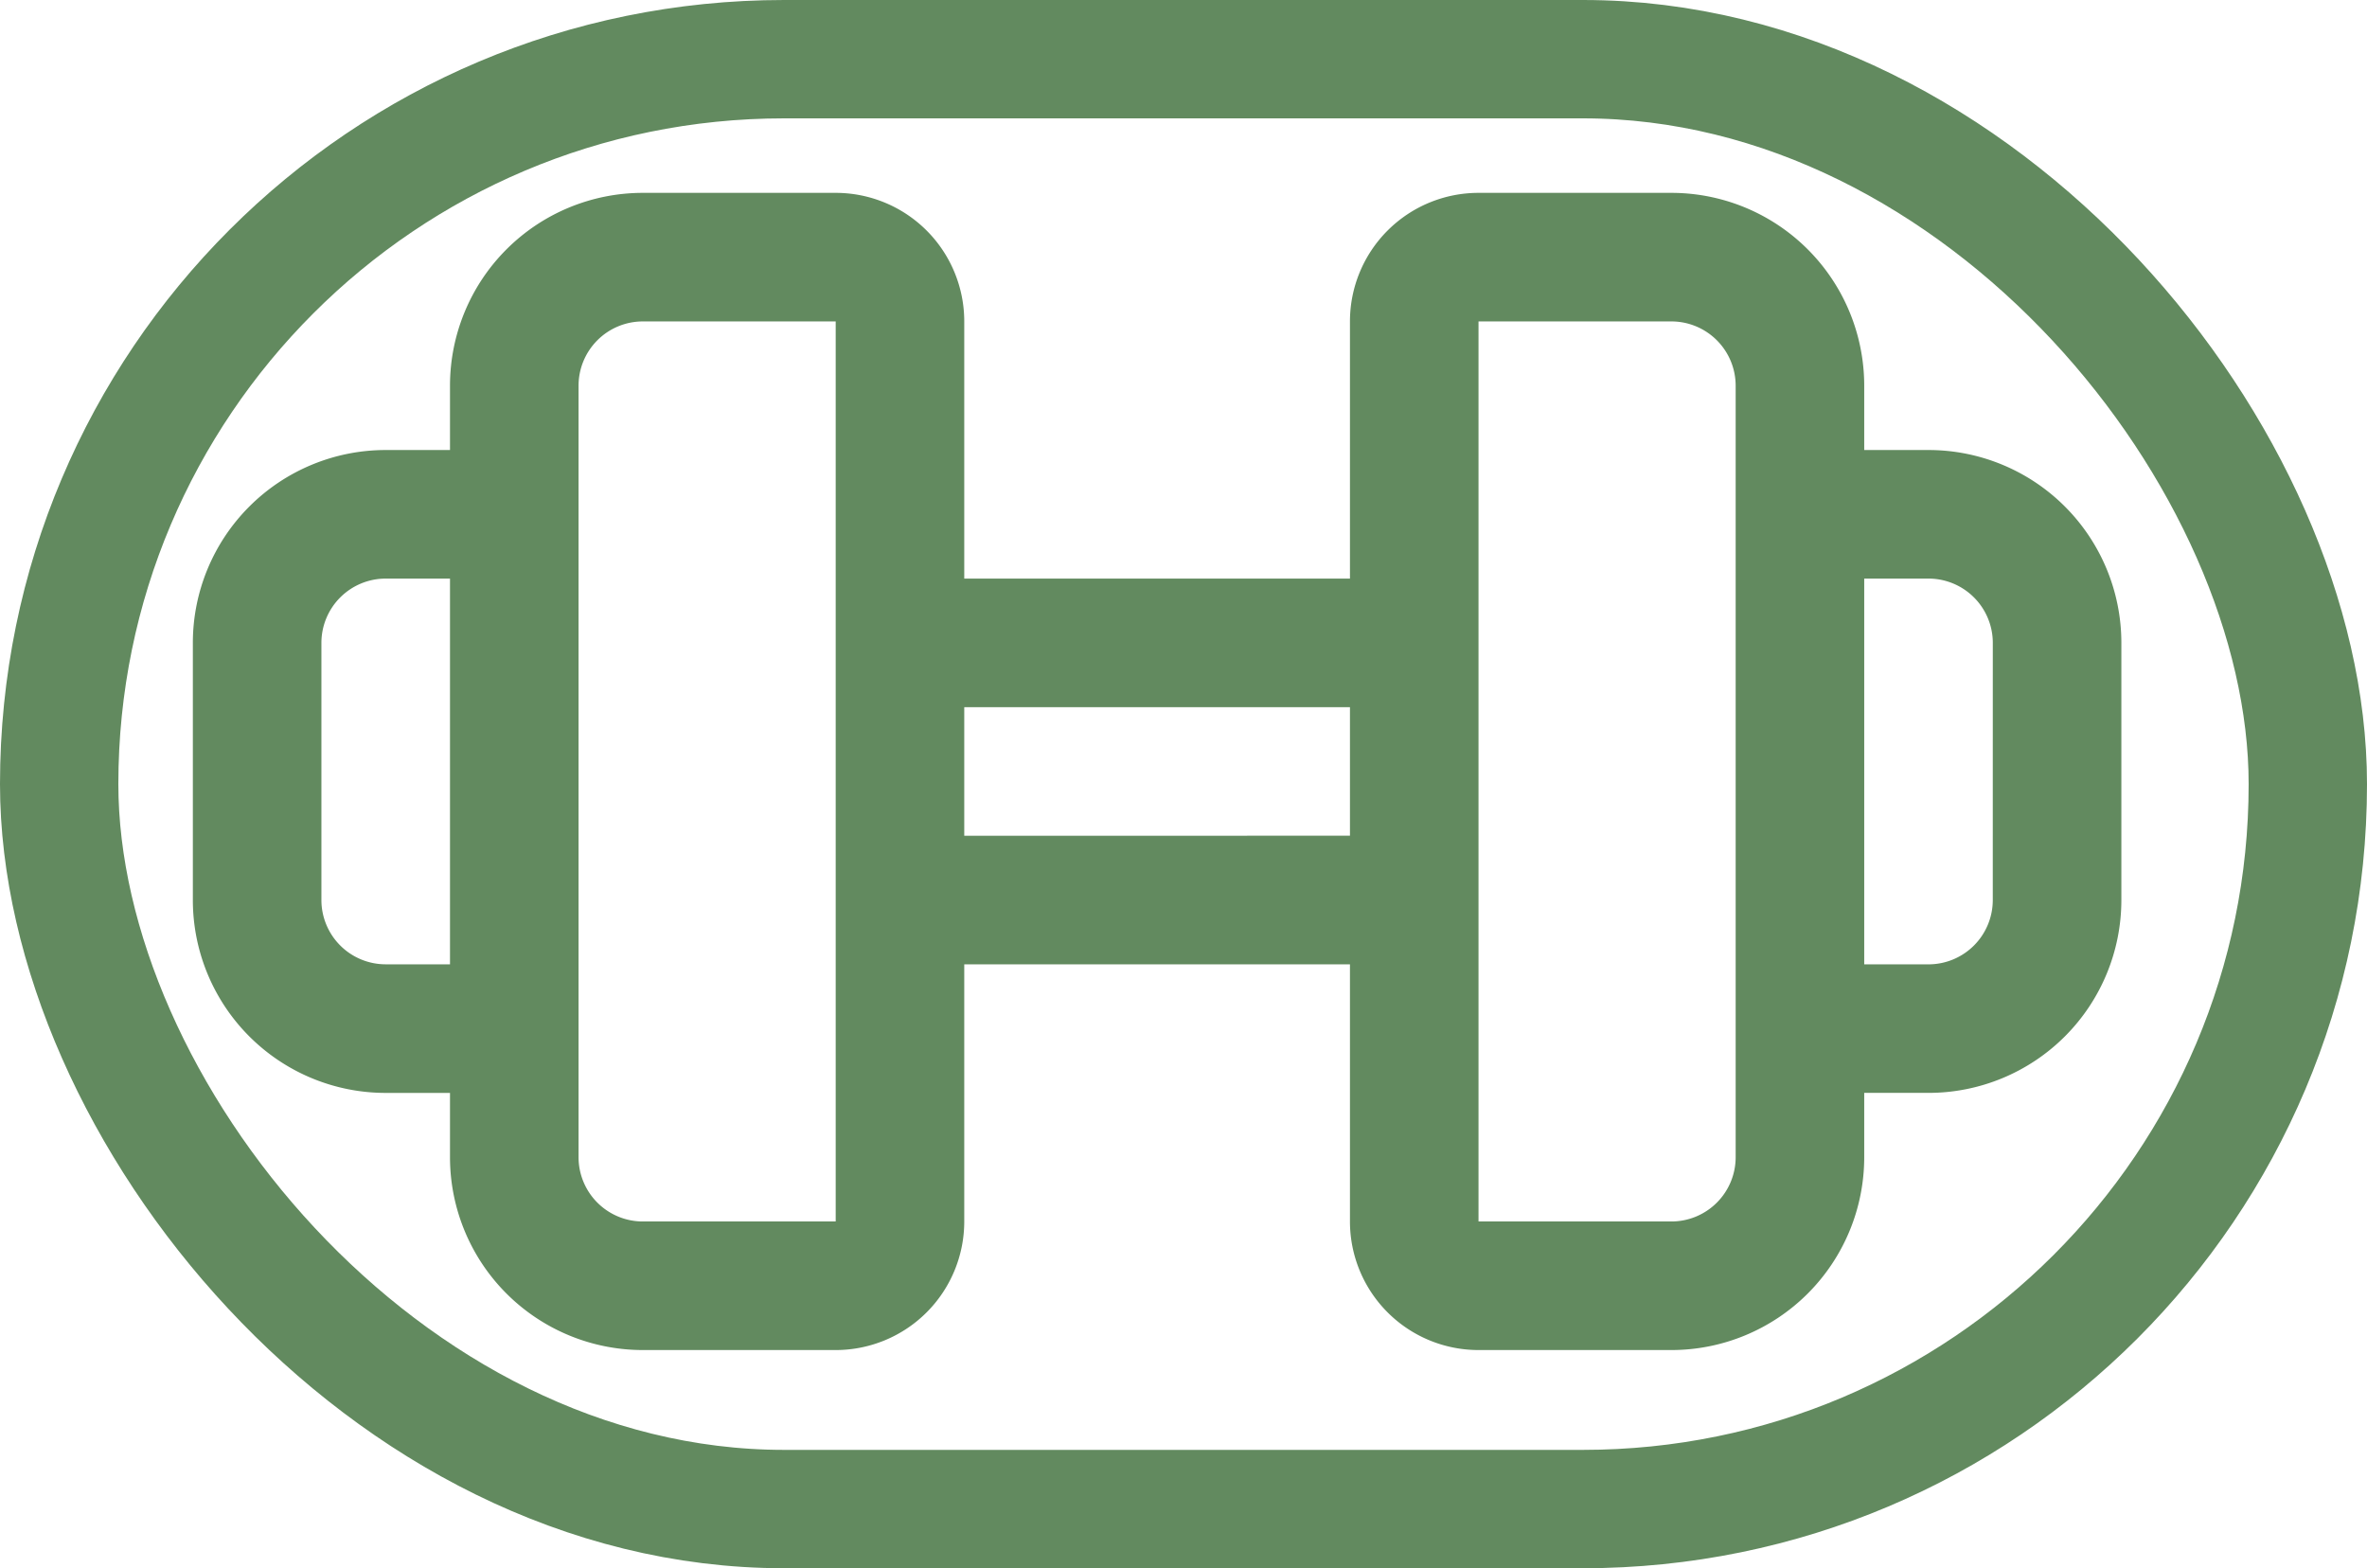 <svg id="Workout_icon" data-name="Workout icon" xmlns="http://www.w3.org/2000/svg" width="80" height="53" viewBox="0 0 80 53">
  <g id="Rectangle_71" data-name="Rectangle 71" fill="none" stroke="#628a5f" stroke-width="4">
    <rect width="80" height="53" rx="26.5" stroke="none"/>
    <rect x="2" y="2" width="76" height="49" rx="24.5" fill="none"/>
  </g>
  <g id="Gym" transform="translate(6.518 6.518)">
    <path id="Path_11" data-name="Path 11" d="M59.662,15.691H57.489V13.518A6.518,6.518,0,0,0,50.971,7H44.453a4.345,4.345,0,0,0-4.345,4.345v8.691H27.072V11.345A4.345,4.345,0,0,0,22.727,7H16.209a6.518,6.518,0,0,0-6.518,6.518v2.173H7.518A6.518,6.518,0,0,0,1,22.209V30.9a6.518,6.518,0,0,0,6.518,6.518H9.691V39.59a6.518,6.518,0,0,0,6.518,6.518h6.518a4.345,4.345,0,0,0,4.345-4.345V33.072H40.108v8.691a4.345,4.345,0,0,0,4.345,4.345h6.518a6.518,6.518,0,0,0,6.518-6.518V37.417h2.173A6.518,6.518,0,0,0,66.18,30.9V22.209a6.518,6.518,0,0,0-6.518-6.518ZM7.518,33.072A2.173,2.173,0,0,1,5.345,30.9V22.209a2.173,2.173,0,0,1,2.173-2.173H9.691V33.072Zm8.691,8.691a2.173,2.173,0,0,1-2.173-2.173V13.518a2.173,2.173,0,0,1,2.173-2.173h6.518V41.763ZM27.072,28.727V24.381H40.108v4.345ZM53.144,39.59a2.173,2.173,0,0,1-2.173,2.173H44.453V11.345h6.518a2.173,2.173,0,0,1,2.173,2.173ZM61.834,30.9a2.173,2.173,0,0,1-2.173,2.173H57.489V20.036h2.173a2.173,2.173,0,0,1,2.173,2.173Z" transform="translate(-1 -7)" fill="#628a5f"/>
  </g>
</svg>
